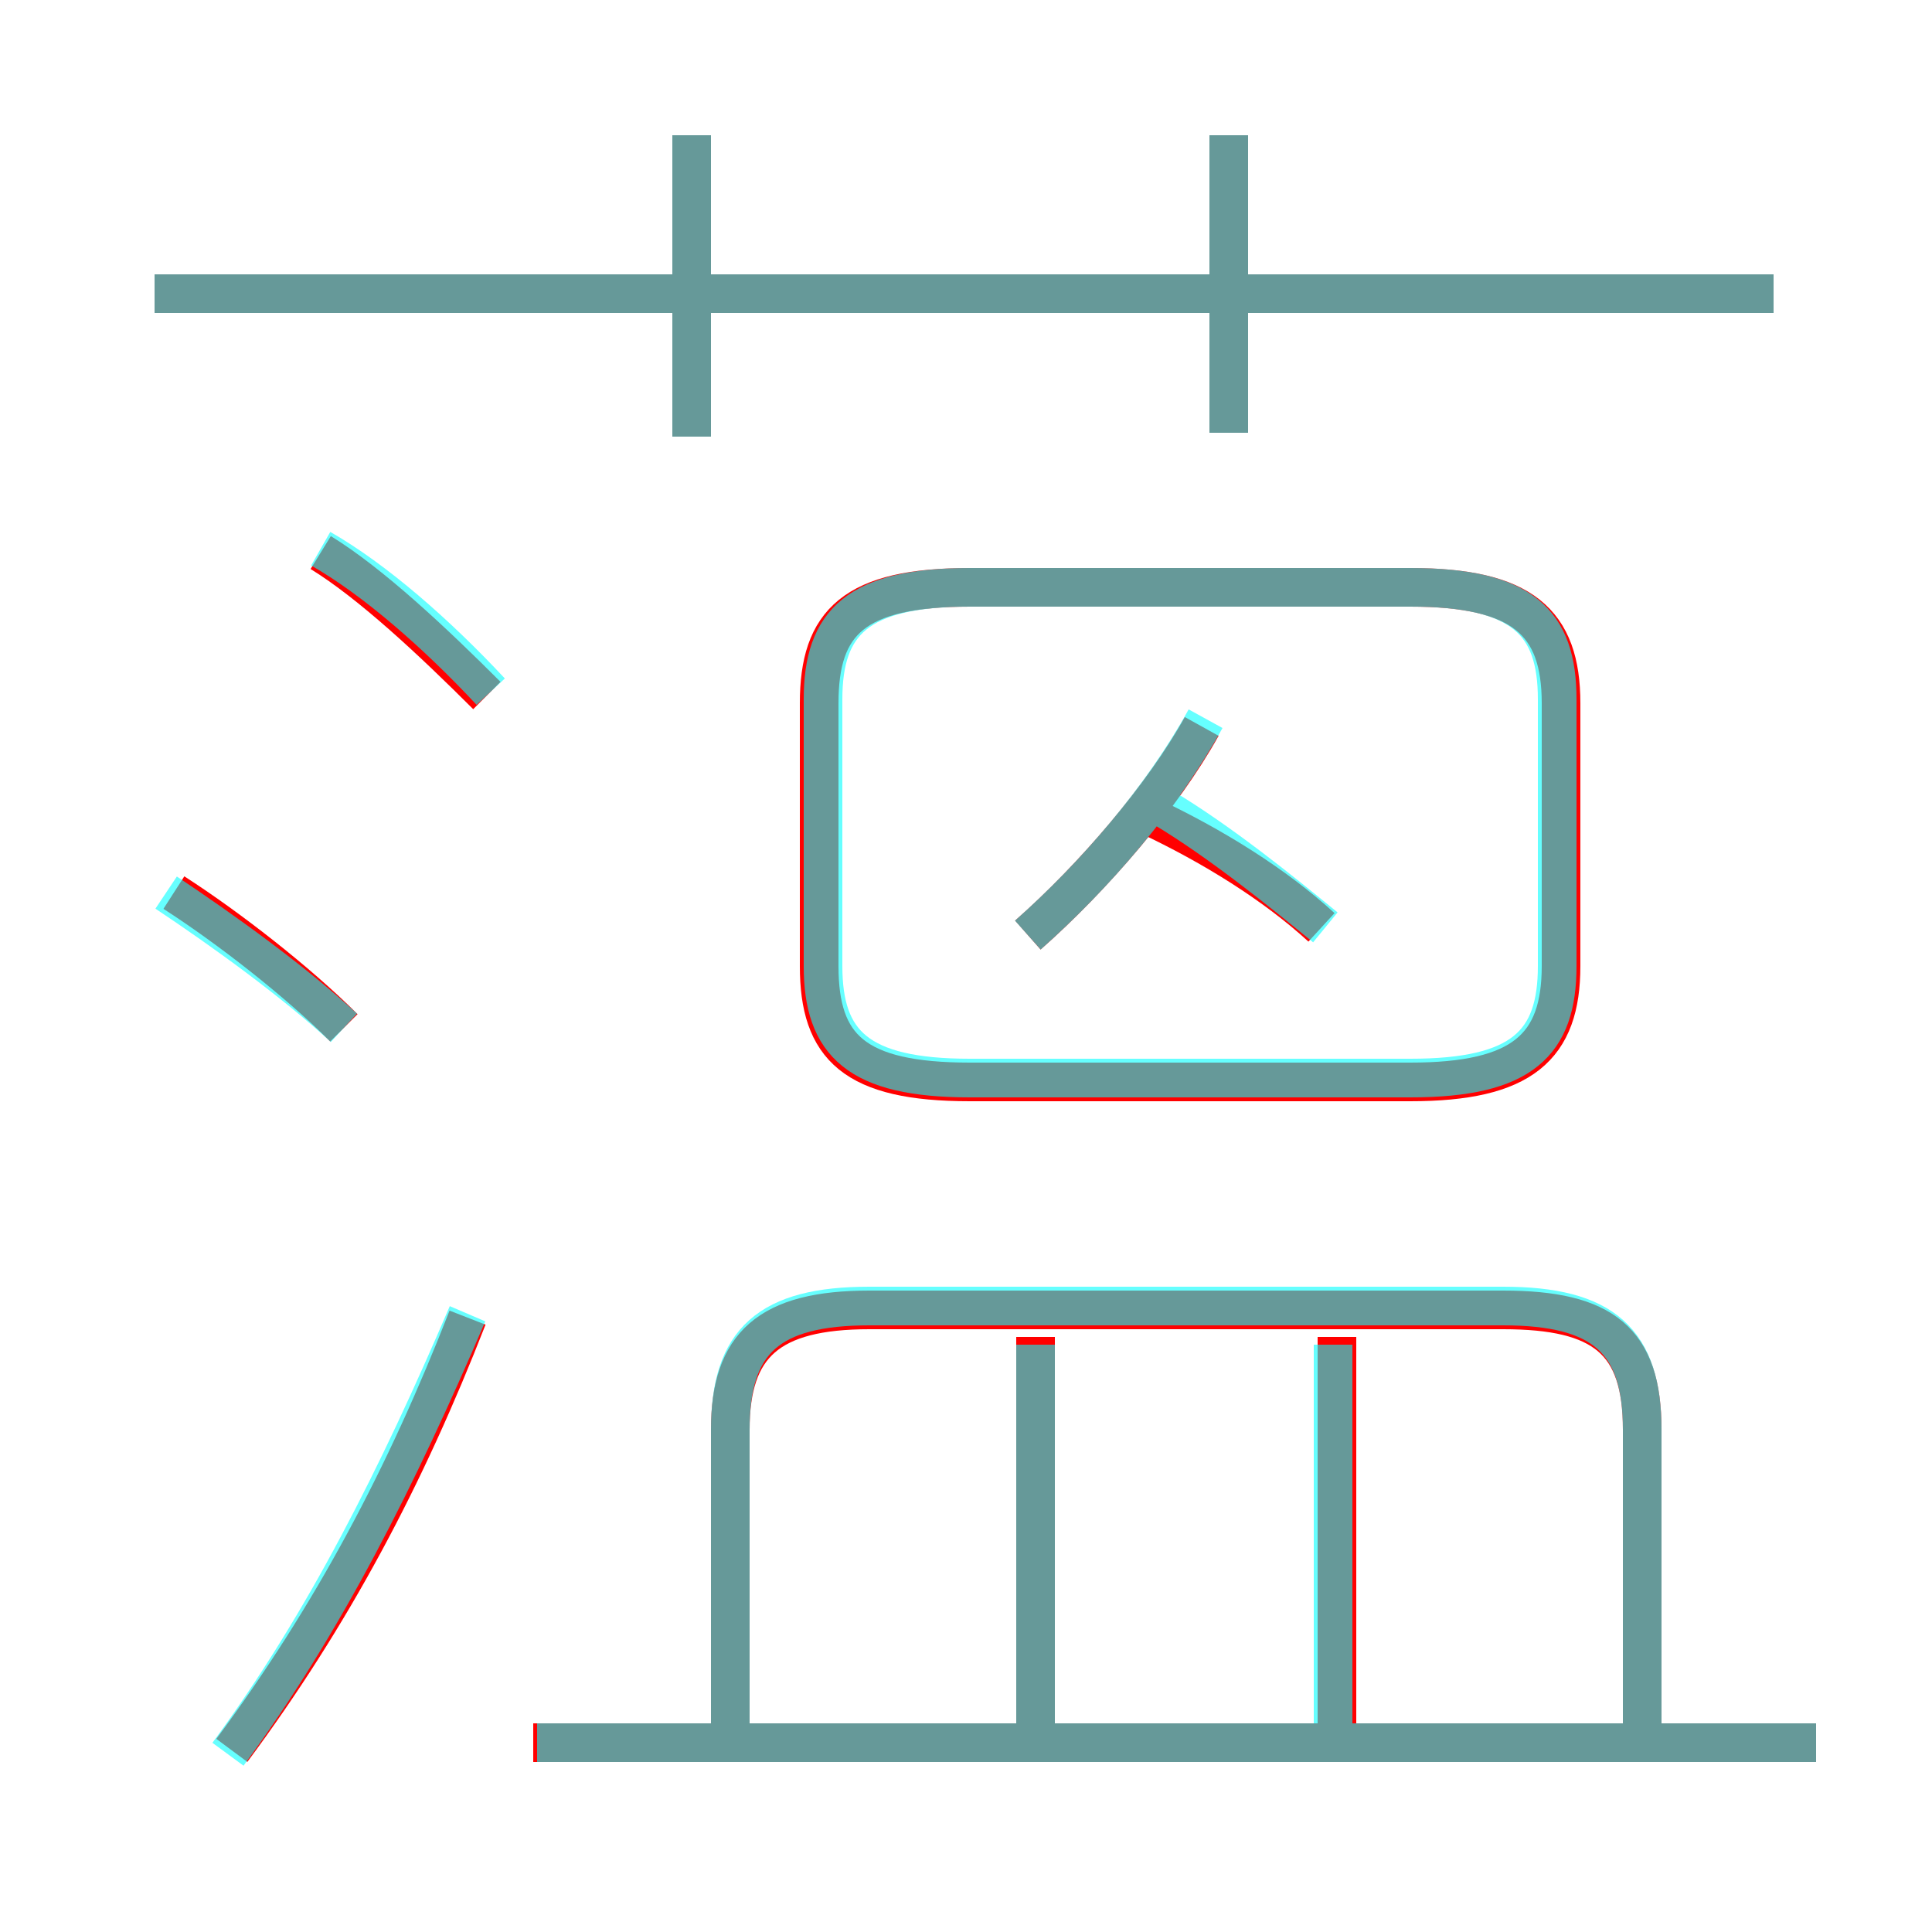 <?xml version='1.0' encoding='utf8'?>
<svg viewBox="0.0 -6.0 50.0 50.0" version="1.1" xmlns="http://www.w3.org/2000/svg">
<rect x="0.0" y="-6.0" width="50.0" height="50.0" fill="#333333" stroke="none"/>
<rect x="-1000" y="-1000" width="2000" height="2000" stroke="white" fill="white"/>
<g style="fill:none;stroke:rgba(255, 0, 0, 1);  stroke-width:1"><path d="M 25.1 -16.0 L 36.5 -16.0 C 39.4 -16.0 40.4 -16.9 40.4 -19.0 L 40.4 -25.8 C 40.4 -27.9 39.4 -28.8 36.5 -28.8 L 25.1 -28.8 C 22.1 -28.8 21.2 -27.9 21.2 -25.8 L 21.2 -19.0 C 21.2 -16.9 22.1 -16.0 25.1 -16.0 Z M 6.0 1.3 C 8.6 -2.2 10.5 -5.8 12.1 -9.9 M 8.9 -17.4 C 7.7 -18.6 5.9 -20.0 4.5 -20.9 M 47.0 1.1 L 13.8 1.1 M 26.8 0.9 L 26.8 -9.4 M 42.5 0.8 L 42.5 -7.0 C 42.5 -9.3 41.5 -10.1 38.9 -10.1 L 22.5 -10.1 C 19.9 -10.1 18.9 -9.2 18.9 -7.0 L 18.9 0.8 M 12.6 -26.0 C 11.2 -27.4 9.6 -28.9 8.3 -29.7 M 34.6 1.0 L 34.6 -9.4 M 26.6 -19.8 C 28.3 -21.3 30.1 -23.4 31.1 -25.2 M 34.2 -20.0 C 33.0 -21.1 31.4 -22.1 29.7 -22.9 M 17.9 -32.7 L 17.9 -40.5 M 45.9 -36.4 L 4.0 -36.4 M 31.8 -32.8 L 31.8 -40.5" transform="translate(0.0 38.0)" />
</g>
<g style="fill:none;stroke:rgba(0, 255, 255, 0.6);  stroke-width:1">
<path d="M 25.1 -16.1 L 36.5 -16.1 C 39.4 -16.1 40.3 -17.0 40.3 -19.0 L 40.3 -25.9 C 40.3 -27.9 39.4 -28.8 36.5 -28.8 L 25.1 -28.8 C 22.2 -28.8 21.3 -27.9 21.3 -25.9 L 21.3 -19.0 C 21.3 -17.0 22.2 -16.1 25.1 -16.1 Z M 5.9 1.4 C 8.4 -2.0 10.3 -5.8 12.1 -10.0 M 8.9 -17.4 C 7.6 -18.6 5.8 -19.9 4.3 -20.9 M 47.0 1.1 L 13.9 1.1 M 26.8 0.8 L 26.8 -9.2 M 42.5 0.8 L 42.5 -7.0 C 42.5 -9.3 41.5 -10.2 38.9 -10.2 L 22.5 -10.2 C 19.9 -10.2 18.9 -9.3 18.9 -7.0 L 18.9 0.8 M 34.5 0.8 L 34.5 -9.2 M 12.7 -26.1 C 11.3 -27.6 9.7 -29.0 8.3 -29.8 M 26.6 -19.8 C 28.4 -21.4 30.1 -23.4 31.2 -25.4 M 17.9 -32.7 L 17.9 -40.5 M 45.9 -36.4 L 4.0 -36.4 M 34.3 -20.0 C 33.2 -20.9 31.6 -22.2 30.1 -23.1 M 31.8 -32.8 L 31.8 -40.5" transform="translate(0.0 38.0)" />
</g>
</svg>